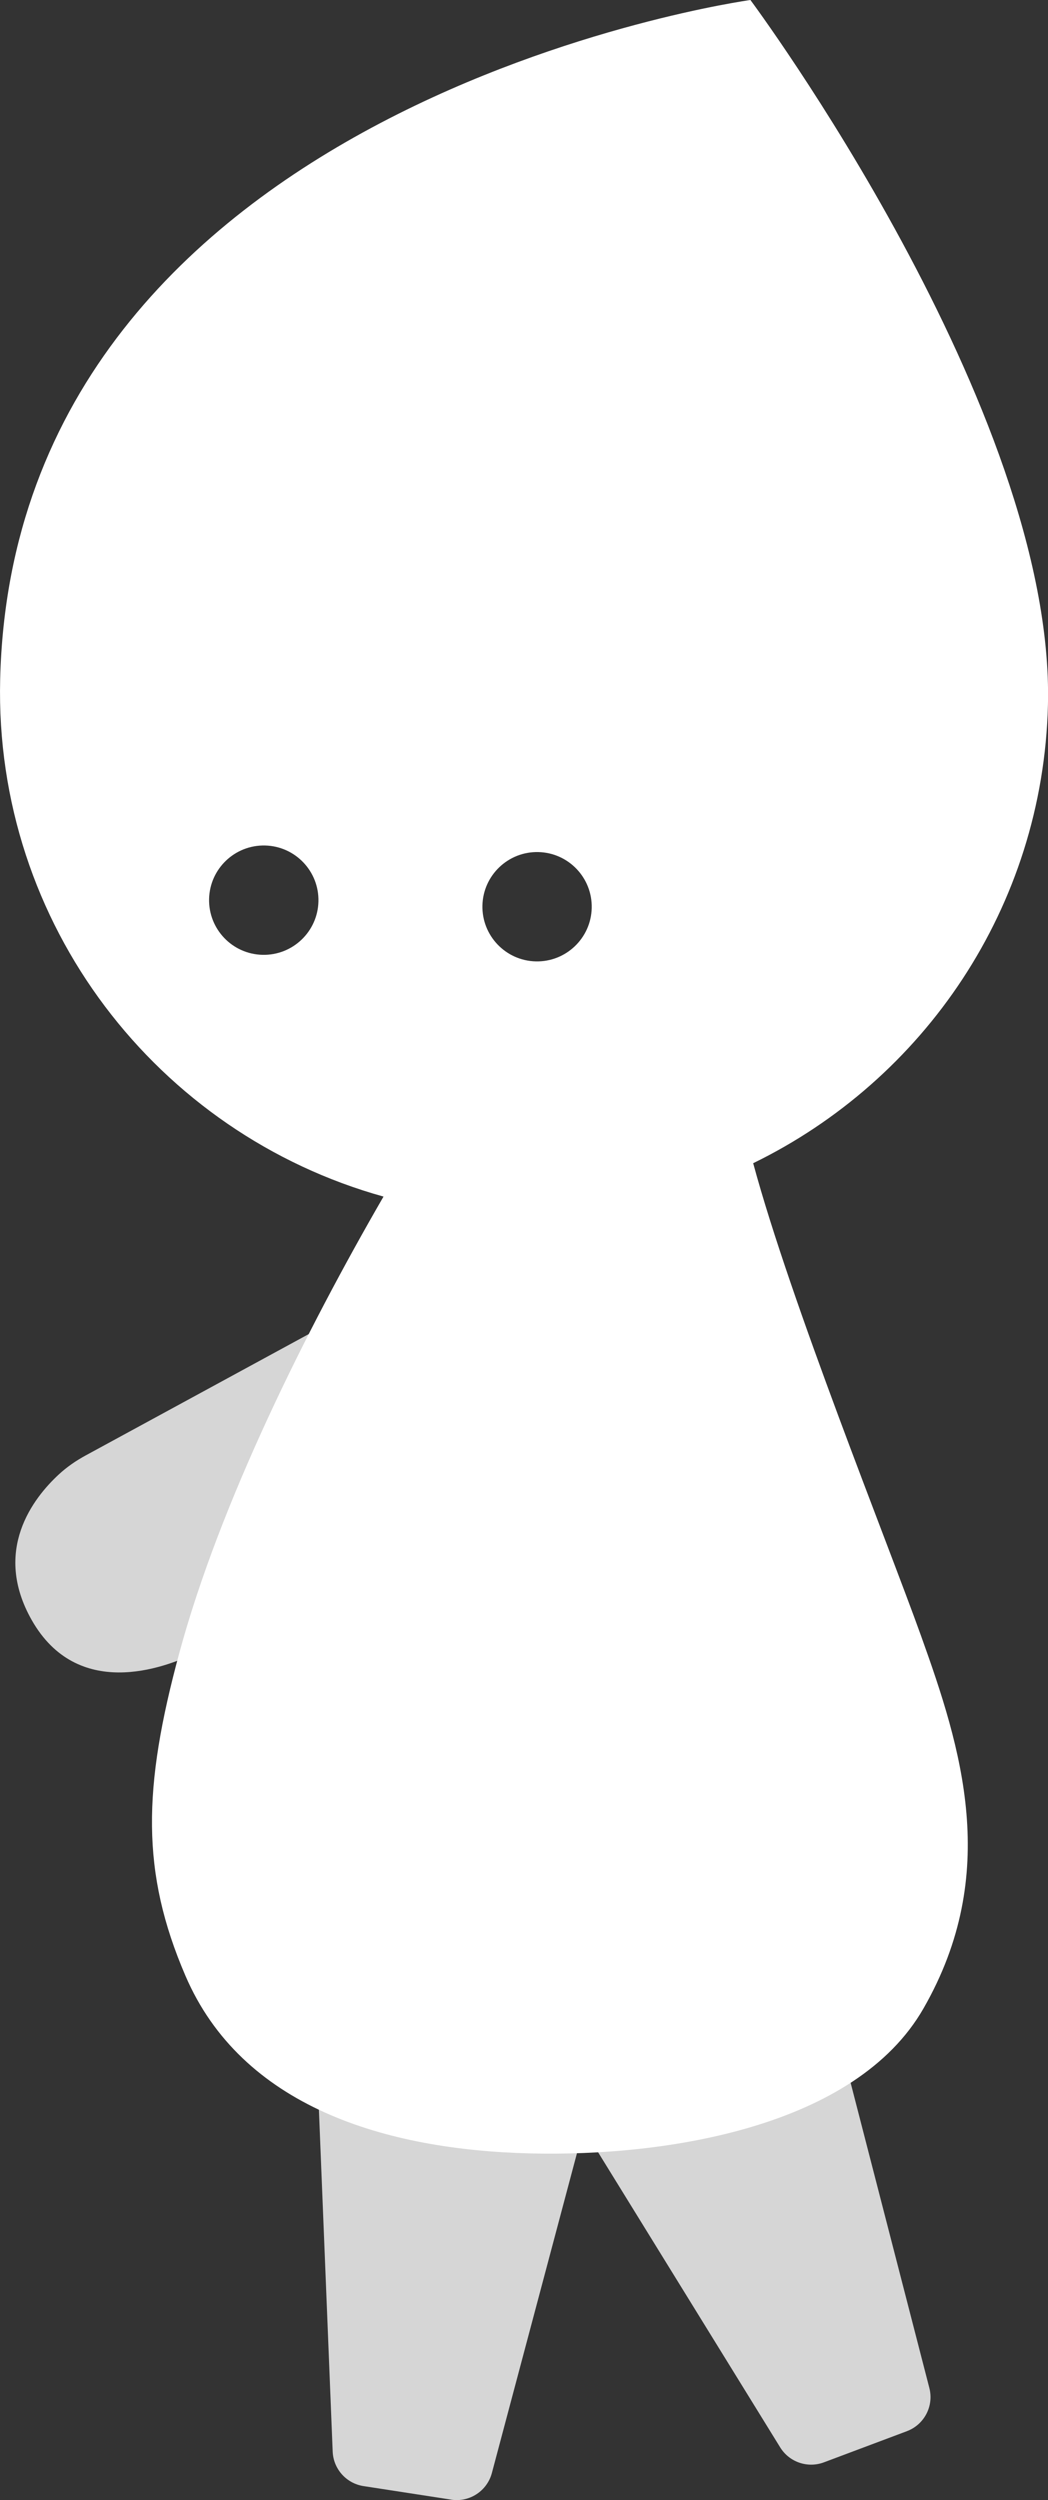 <?xml version="1.0" encoding="UTF-8"?>
<svg id="Layer_2" data-name="Layer 2" xmlns="http://www.w3.org/2000/svg" viewBox="0 0 188.41 449.34">
  <rect x="0" y="0" width="188.41" height="449.34" fill="#333333" stroke="none"/>
  <defs>
    <style>
      .cls-1 {
        isolation: isolate;
        opacity: .8;
      }

      .cls-1, .cls-2 {
        fill: #fff;
        stroke-width: 0px;
      }
    </style>
  </defs>
  <g id="Layer_2-2" data-name="Layer 2">
    <path class="cls-1" d="M38.53,295.07c-1.08.77-2.21,1.45-3.4,2.02-5.73,2.78-21.24,8.52-29.44-5.94-7.07-12.49.29-21.91,4.88-26.15,1.45-1.34,3.09-2.47,4.82-3.41l51.41-27.96c8.88-4.83,19.08-3.42,24.01,3.33h0c5.59,7.64,2.5,19.32-6.88,25.96l-45.41,32.16h0Z"/>
    <path class="cls-2" d="M135.41,209.11s0-.03,0-.05c30.64-14.94,52.11-45.97,52.99-82.4C189.67,73.6,134.91,0,134.91,0,134.91,0,2.53,18.24.03,122.12c-1.06,44.04,28.32,81.65,68.92,92.94-13.87,23.97-29.39,55-36.7,81.98-6.6,24.33-6.89,39.49,1.08,58.04,10.09,23.49,35.79,31.32,62.08,31.95,24.5.59,58.42-4.79,70.61-26.05,13.94-24.29,6.82-46.77-.46-67.04-6.19-17.24-23.33-59.67-30.14-84.83h0ZM96.79,153.14c5.43.13,9.72,4.64,9.59,10.06s-4.64,9.72-10.06,9.59-9.72-4.64-9.59-10.06,4.64-9.72,10.06-9.59ZM47.18,171.61c-5.43-.13-9.72-4.64-9.59-10.06s4.64-9.72,10.07-9.59,9.72,4.64,9.59,10.06-4.64,9.72-10.06,9.59h0Z"/>
    <path class="cls-1" d="M81.1,449.25l-15.75-2.43c-3.09-.48-5.42-3.08-5.54-6.21l-2.58-64.01c-.15-3.77,2.91-6.89,6.68-6.81l35.81.77c4.24.09,7.28,4.13,6.19,8.23l-17.48,65.68c-.86,3.23-4.02,5.3-7.33,4.79h0Z"/>
    <path class="cls-1" d="M163.05,436.95l-14.92,5.6c-2.93,1.1-6.23-.03-7.87-2.69l-33.65-54.52c-1.98-3.21-.84-7.43,2.48-9.21l31.58-16.89c3.74-2,8.37.03,9.43,4.14l16.98,65.81c.84,3.24-.91,6.59-4.04,7.76h0Z"/>
  </g>
</svg>